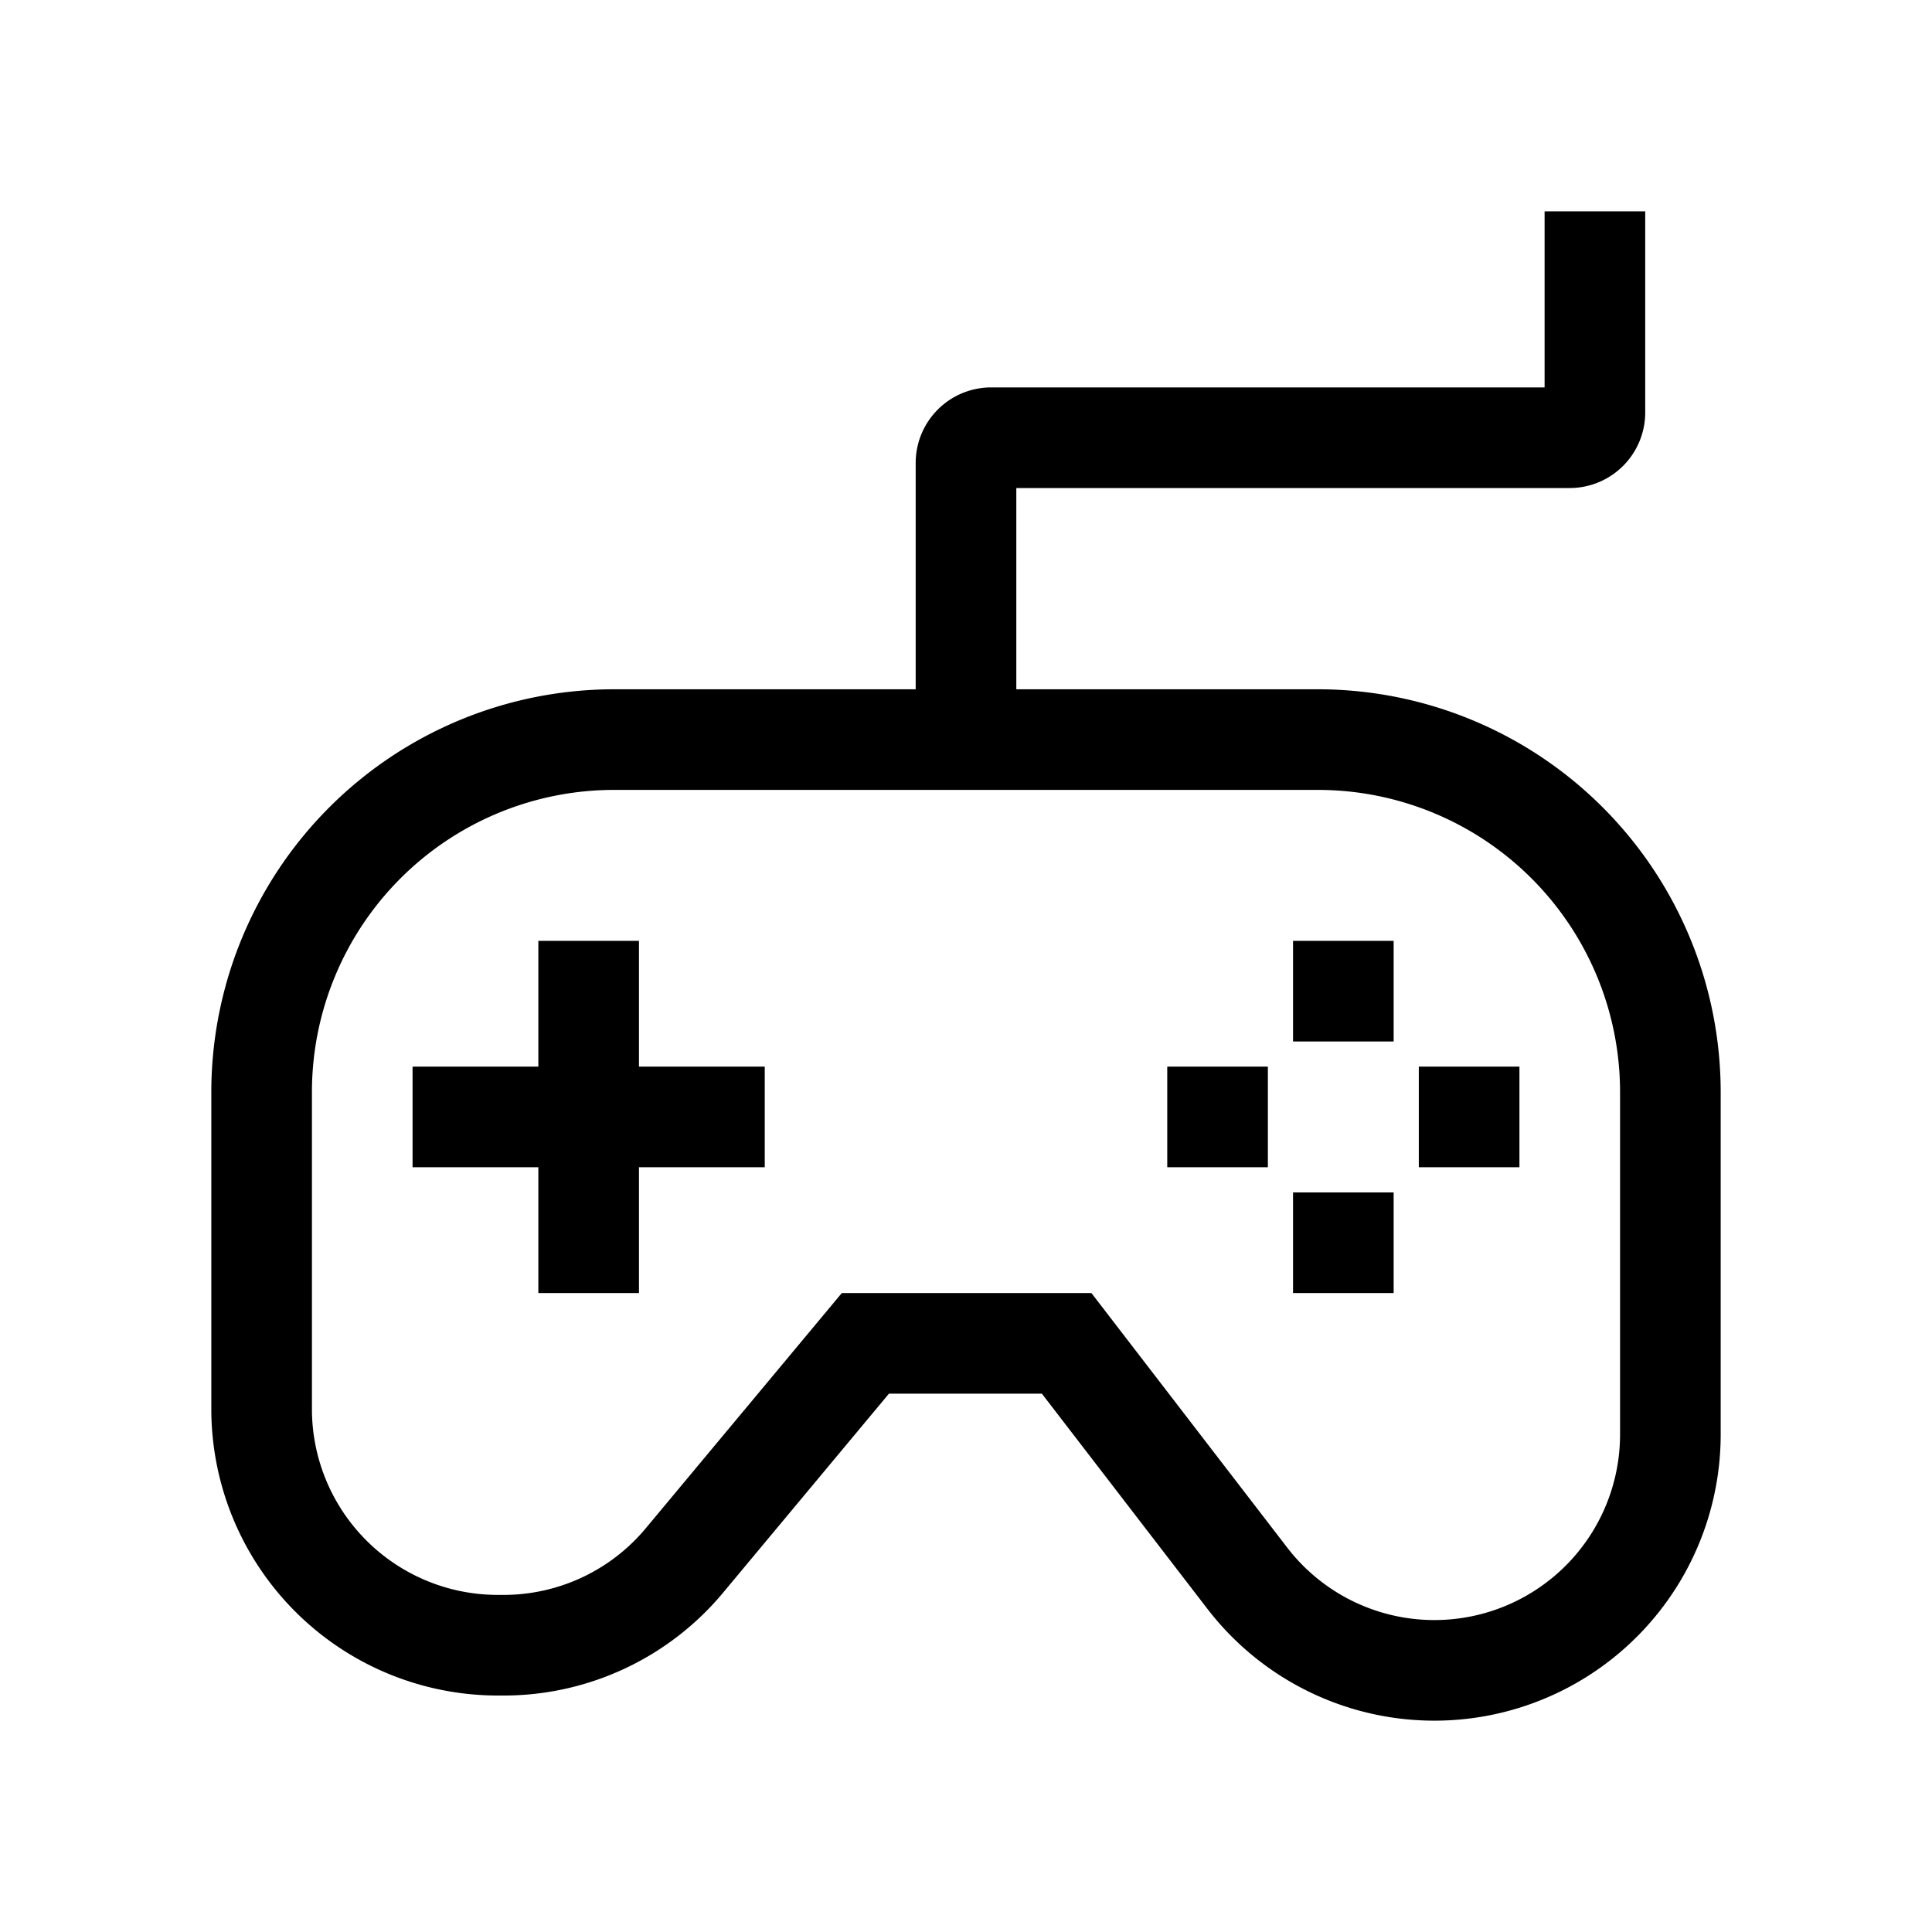 <svg xmlns="http://www.w3.org/2000/svg" width="100%" height="100%" viewBox="-51.2 -51.2 614.4 614.4"><path fill="currentColor" d="M368 168h-96v-64h176a24.027 24.027 0 0024-24V16h-32v56H264a24.027 24.027 0 00-24 24v72h-96A128.145 128.145 0 0016 296v100.953A91.15 91.15 0 00107.047 488h1.8a90.807 90.807 0 0069.953-32.76L231.5 392h48.628l52.666 68.465A91.046 91.046 0 00496 404.953V296a128.145 128.145 0 00-128-128zm96 236.953a59.047 59.047 0 01-105.849 36L295.878 360h-79.372l-62.294 74.754A58.893 58.893 0 01108.85 456h-1.8A59.113 59.113 0 0148 396.953V296a96.108 96.108 0 0196-96h224a96.108 96.108 0 0196 96z" class="ci-primary"/><path fill="currentColor" d="M360 248h32v32h-32zM360 328h32v32h-32zM320 288h32v32h-32zM400 288h32v32h-32zM152 248h-32v40H80v32h40v40h32v-40h40v-32h-40v-40z" class="ci-primary"/></svg>